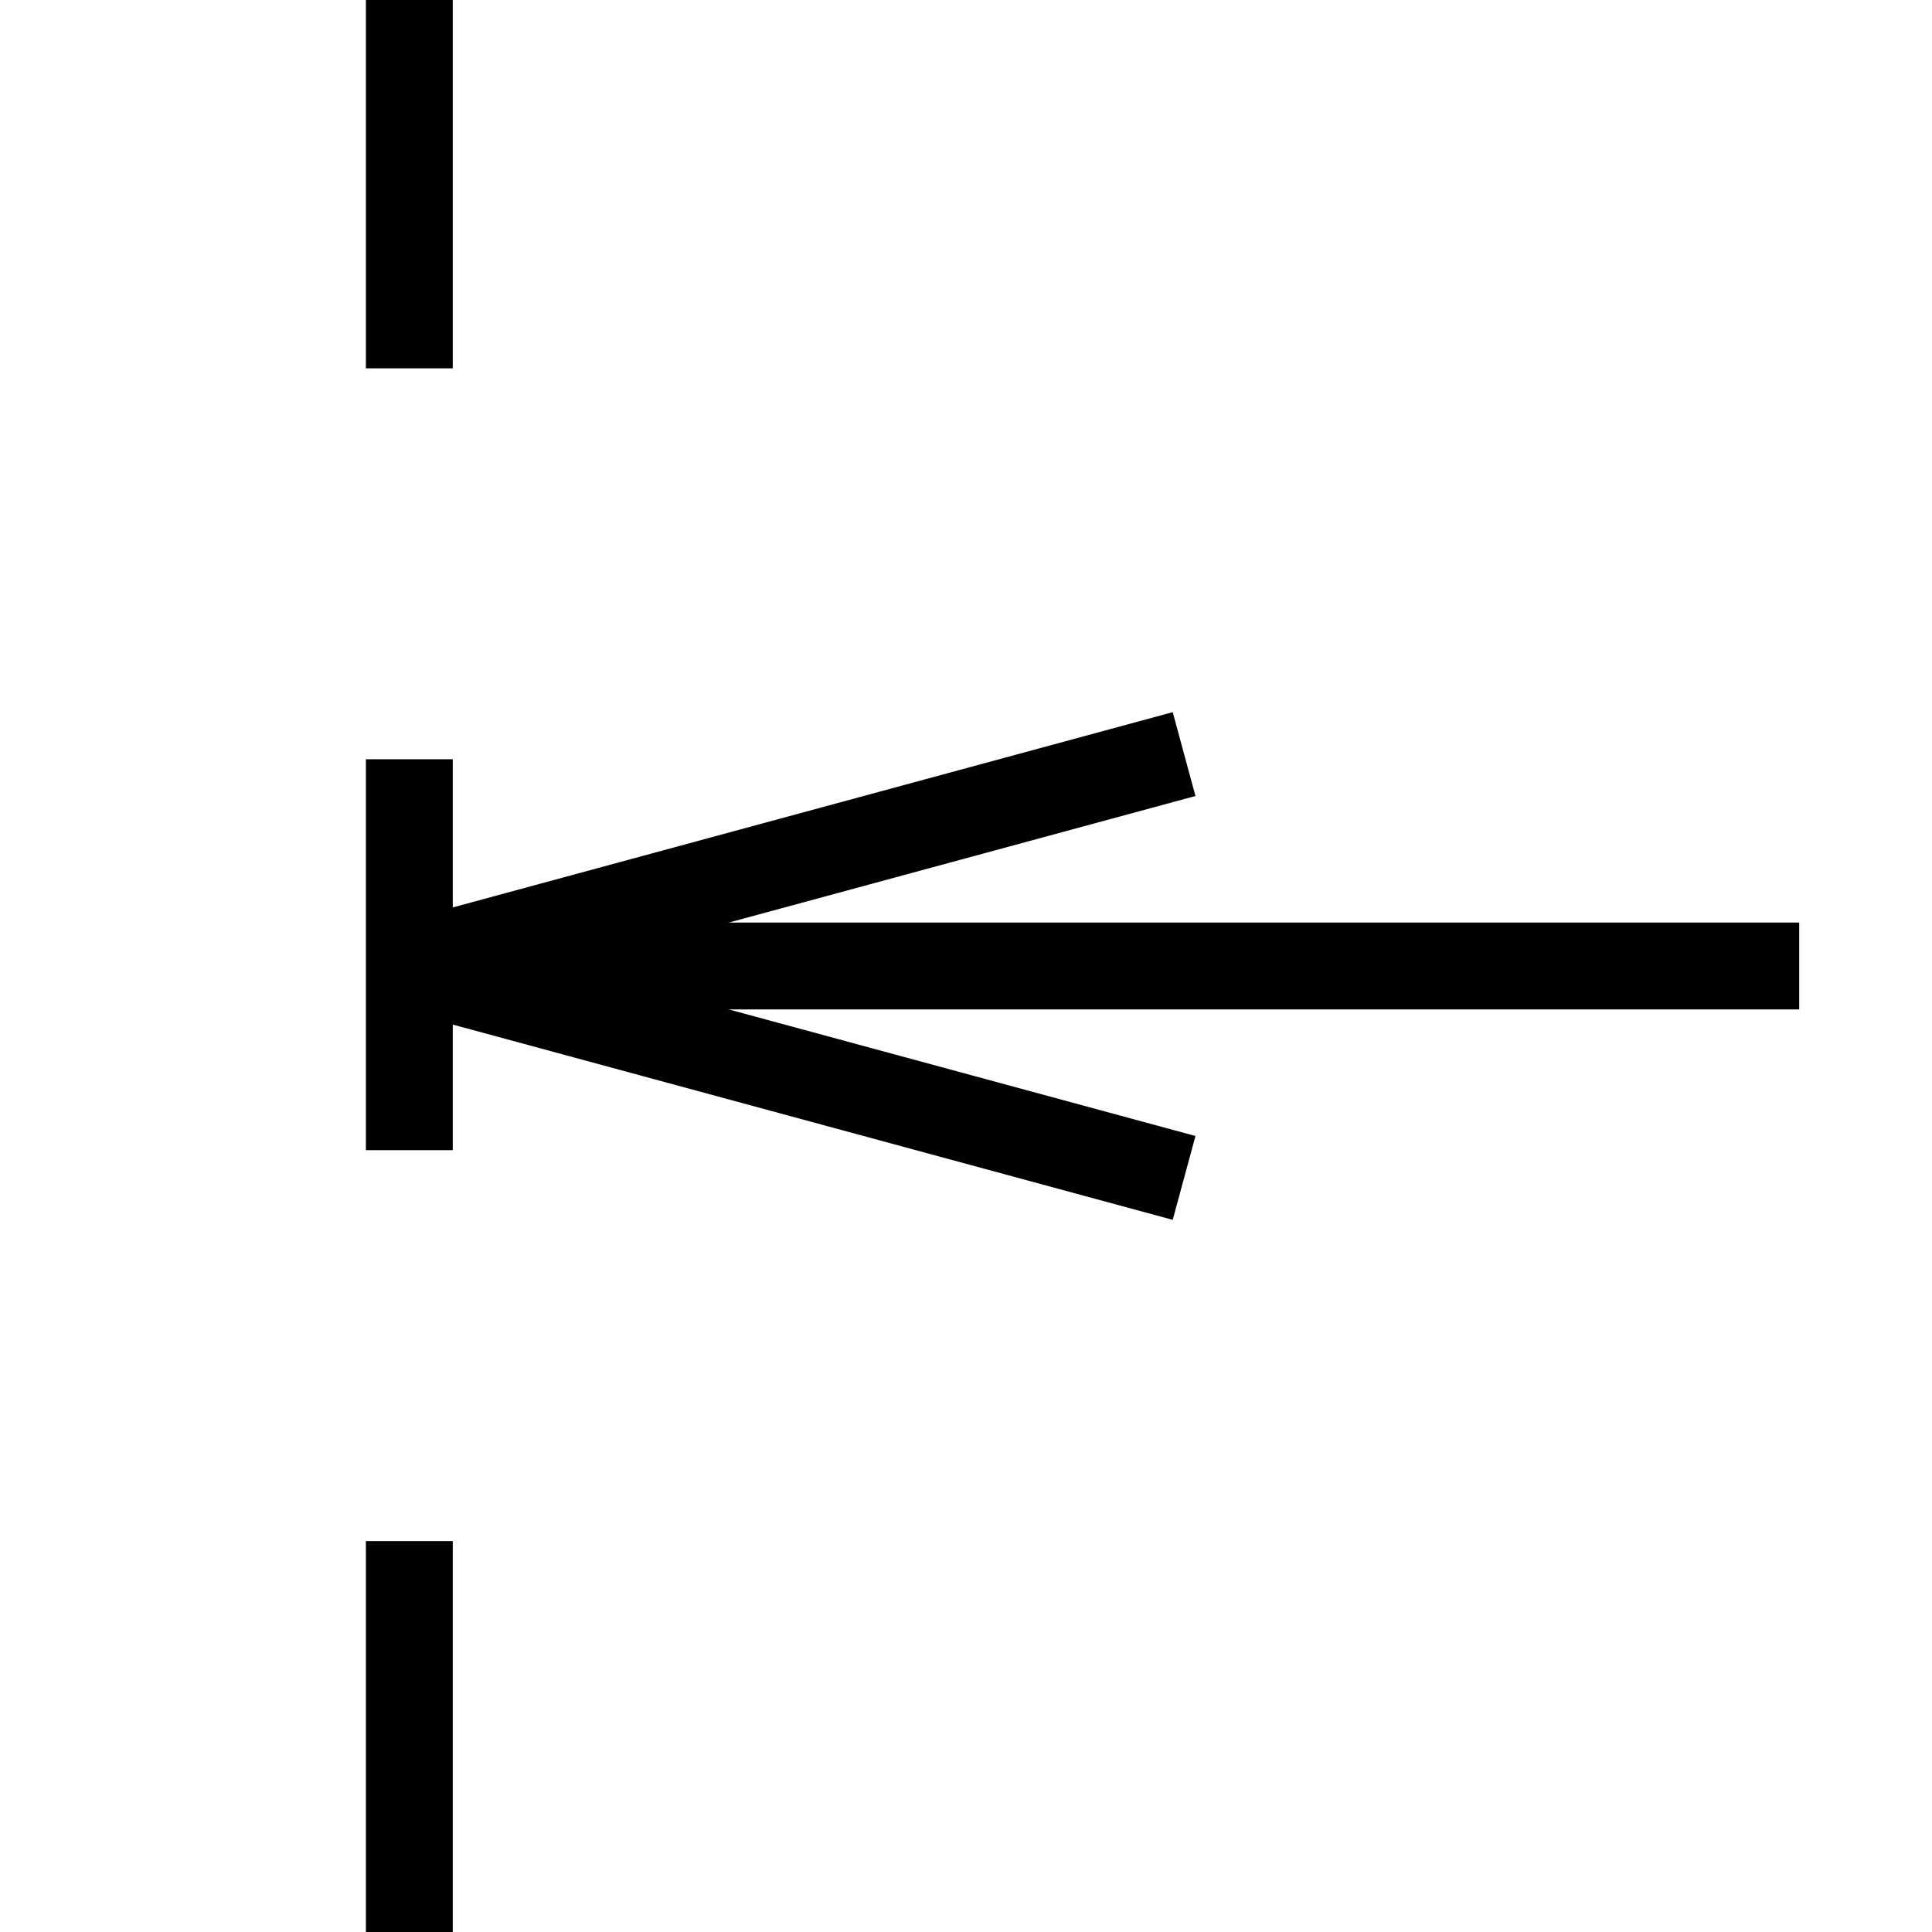 <?xml version="1.0" encoding="UTF-8" standalone="no"?>
<svg
   width="44.48"
   height="44.48"
   viewBox="0 -863.1 44.48 44.48"
   role="img"
   focusable="false"
   aria-labelledby="MathJax-SVG-1-Title"
   version="1.1"
   id="svg3"
   sodipodi:docname="remote_lines.svg"
   inkscape:version="1.3.2 (091e20e, 2023-11-25, custom)"
   xmlns:inkscape="http://www.inkscape.org/namespaces/inkscape"
   xmlns:sodipodi="http://sodipodi.sourceforge.net/DTD/sodipodi-0.dtd"
   xmlns="http://www.w3.org/2000/svg"
   xmlns:svg="http://www.w3.org/2000/svg">
  <sodipodi:namedview
     id="namedview3"
     pagecolor="#ffffff"
     bordercolor="#000000"
     borderopacity="0.25"
     inkscape:showpageshadow="2"
     inkscape:pageopacity="0.0"
     inkscape:pagecheckerboard="0"
     inkscape:deskcolor="#d1d1d1"
     inkscape:zoom="2.6407386"
     inkscape:cx="-29.537191"
     inkscape:cy="17.419369"
     inkscape:window-width="1920"
     inkscape:window-height="1017"
     inkscape:window-x="-8"
     inkscape:window-y="-8"
     inkscape:window-maximized="1"
     inkscape:current-layer="svg3" />
  <title
     id="MathJax-SVG-1-Title">{\displaystyle \lceil x\rceil }</title>
  <defs
     aria-hidden="true"
     id="defs1">
    <path
       stroke-width="1"
       id="E1-MJMAIN-2308"
       d="m 174,734 q 4,12 16,16 h 108 71 q 31,0 42,-3 11,-3 11,-17 0,-14 -11,-17 -11,-3 -39,-4 -7,0 -27,0 -20,0 -35,1 h -96 v -945 q -8,-13 -18,-15 -4,0 -7,1 -3,1 -5,2 -2,1 -4,3 -2,2 -2,3 0,1 -2,4 -2,3 -2,3 z" />
    <path
       stroke-width="1"
       id="E1-MJMATHI-78"
       d="m 52,289 q 7,42 54,97 47,55 116,56 35,0 64,-18 29,-18 43,-45 42,63 101,63 37,0 64,-22 27,-22 28,-59 0,-29 -14,-47 -14,-18 -27,-22 -13,-4 -23,-4 -19,0 -31,11 -12,11 -12,29 0,46 50,63 -11,13 -40,13 -13,0 -19,-2 -38,-16 -56,-66 -60,-221 -60,-258 0,-28 16,-40 16,-12 35,-12 37,0 73,33 36,33 49,81 3,10 6,11 3,1 16,2 h 4 q 15,0 15,-8 0,-1 -2,-11 Q 486,77 440,33 394,-11 333,-11 263,-11 227,52 186,-10 133,-10 h -6 q -49,0 -70,26 -21,26 -22,55 0,32 19,52 19,20 45,20 43,0 43,-42 Q 142,81 130,66 118,51 107,46 96,41 94,41 l -3,-1 q 0,-1 6,-4 6,-3 16,-7 10,-4 19,-3 36,0 62,45 9,16 23,68 14,52 28,108 14,56 16,66 5,27 5,39 0,28 -15,40 -15,12 -34,12 -40,0 -75,-32 -35,-32 -49,-82 -2,-9 -5,-10 -3,-1 -16,-2 H 58 q -6,6 -6,11 z" />
    <path
       stroke-width="1"
       id="E1-MJMAIN-2309"
       d="m 21,717 q 0,0 0,13 0,13 11,16 11,3 43,4 h 72 109 q 10,-8 13,-15 v -970 q -7,-13 -18,-15 -4,0 -7,1 -3,1 -5,2 -2,1 -4,3 -2,2 -2,3 0,1 -2,4 -2,3 -2,3 v 944 h -96 q -14,0 -34,0 -20,0 -28,-1 -28,0 -39,4 z" />
  </defs>
  <path
     style="fill:none;stroke:#000000;stroke-width:2;stroke-dasharray:9,9;stroke-dashoffset:0"
     d="m 9.424,-818.62 v -44.48"
     id="path42"
     sodipodi:nodetypes="cc" />
  <path
     style="fill:none;stroke:#000000;stroke-width:2"
     d="m 27.261,-845.739 -17.989,4.879"
     id="path12-6"
     sodipodi:nodetypes="cc" />
  <path
     style="fill:none;stroke:#000000;stroke-width:2"
     d="m 27.261,-835.981 -17.989,-4.879"
     id="path13-8"
     sodipodi:nodetypes="cc" />
  <path
     style="fill:none;stroke:#000000;stroke-width:2"
     d="M 41.423,-840.86 H 9.424"
     id="path17-0-3"
     sodipodi:nodetypes="cc" />
</svg>
